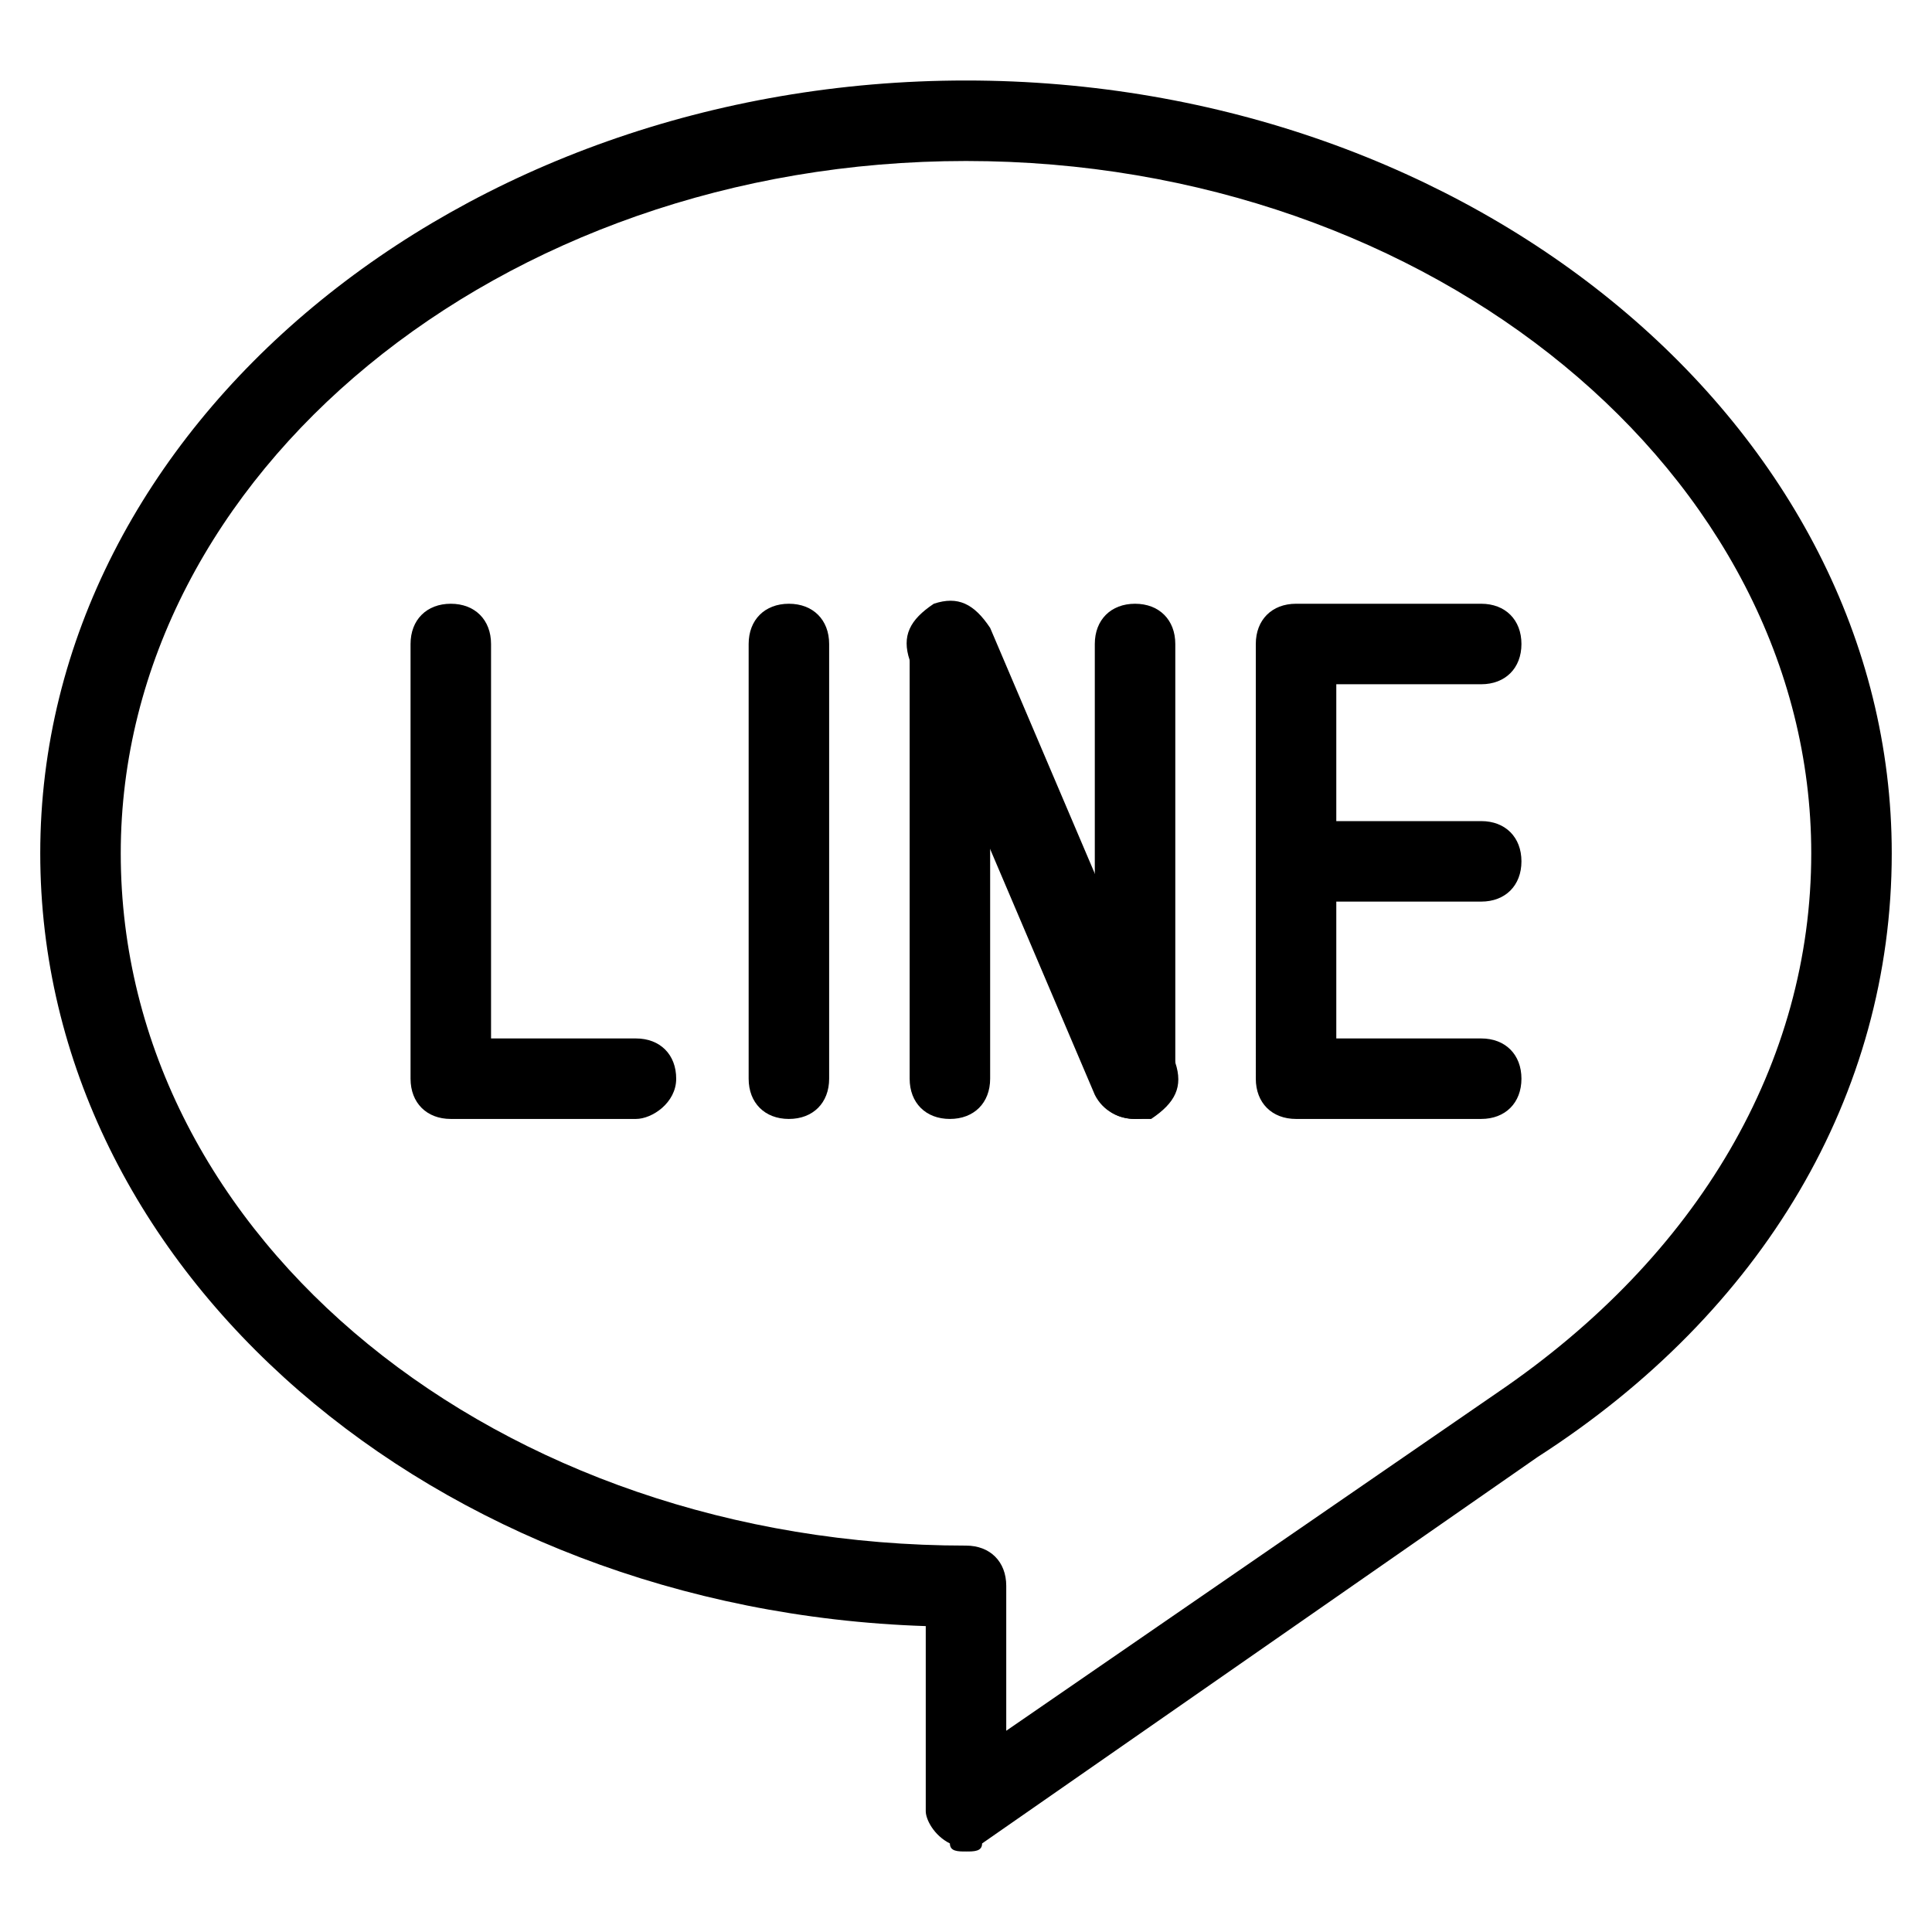 <svg xmlns="http://www.w3.org/2000/svg" width="24" height="24" xml:space="preserve"><path d="M12 23c-.1 0-.2 0-.2-.1-.2-.1-.3-.3-.3-.4v-2.3c-6.1-.2-11-4.4-11-9.6C.5 5.3 5.7 1 12 1s11.5 4.3 11.5 9.6c0 3-1.6 5.7-4.4 7.5l-6.9 4.8c0 .1-.1.1-.2.1zm0-21C6.2 2 1.5 5.9 1.5 10.6c0 4.8 4.7 8.6 10.5 8.6.3 0 .5.2.5.5v1.8l6.1-4.2c2.5-1.7 3.9-4.1 3.9-6.7C22.5 5.9 17.8 2 12 2z"/><path d="M7.9 13.9H5.6c-.3 0-.5-.2-.5-.5V8c0-.3.2-.5.5-.5s.5.2.5.5v4.9h1.8c.3 0 .5.2.5.5s-.3.5-.5.5zM9.8 13.9c-.3 0-.5-.2-.5-.5V8c0-.3.2-.5.5-.5s.5.2.5.5v5.4c0 .3-.2.5-.5.5zM14.1 13.9c-.3 0-.5-.2-.5-.5V8c0-.3.2-.5.5-.5s.5.2.5.5v5.4c0 .3-.2.5-.5.5zM11.8 13.9c-.3 0-.5-.2-.5-.5V8c0-.3.2-.5.5-.5s.5.2.5.5v5.4c0 .3-.2.5-.5.5z"/><path d="M14.1 13.9c-.2 0-.4-.1-.5-.3l-2.3-5.4c-.1-.3 0-.5.3-.7.3-.1.5 0 .7.3l2.3 5.4c.1.3 0 .5-.3.7h-.2zM18.4 13.9h-2.3c-.3 0-.5-.2-.5-.5V8c0-.3.2-.5.5-.5h2.3c.3 0 .5.2.5.5s-.2.5-.5.5h-1.8v4.4h1.8c.3 0 .5.2.5.5s-.2.5-.5.5z"/><path d="M18.4 11.2h-2.3c-.3 0-.5-.2-.5-.5s.2-.5.5-.5h2.3c.3 0 .5.2.5.5s-.2.5-.5.5z"/></svg>